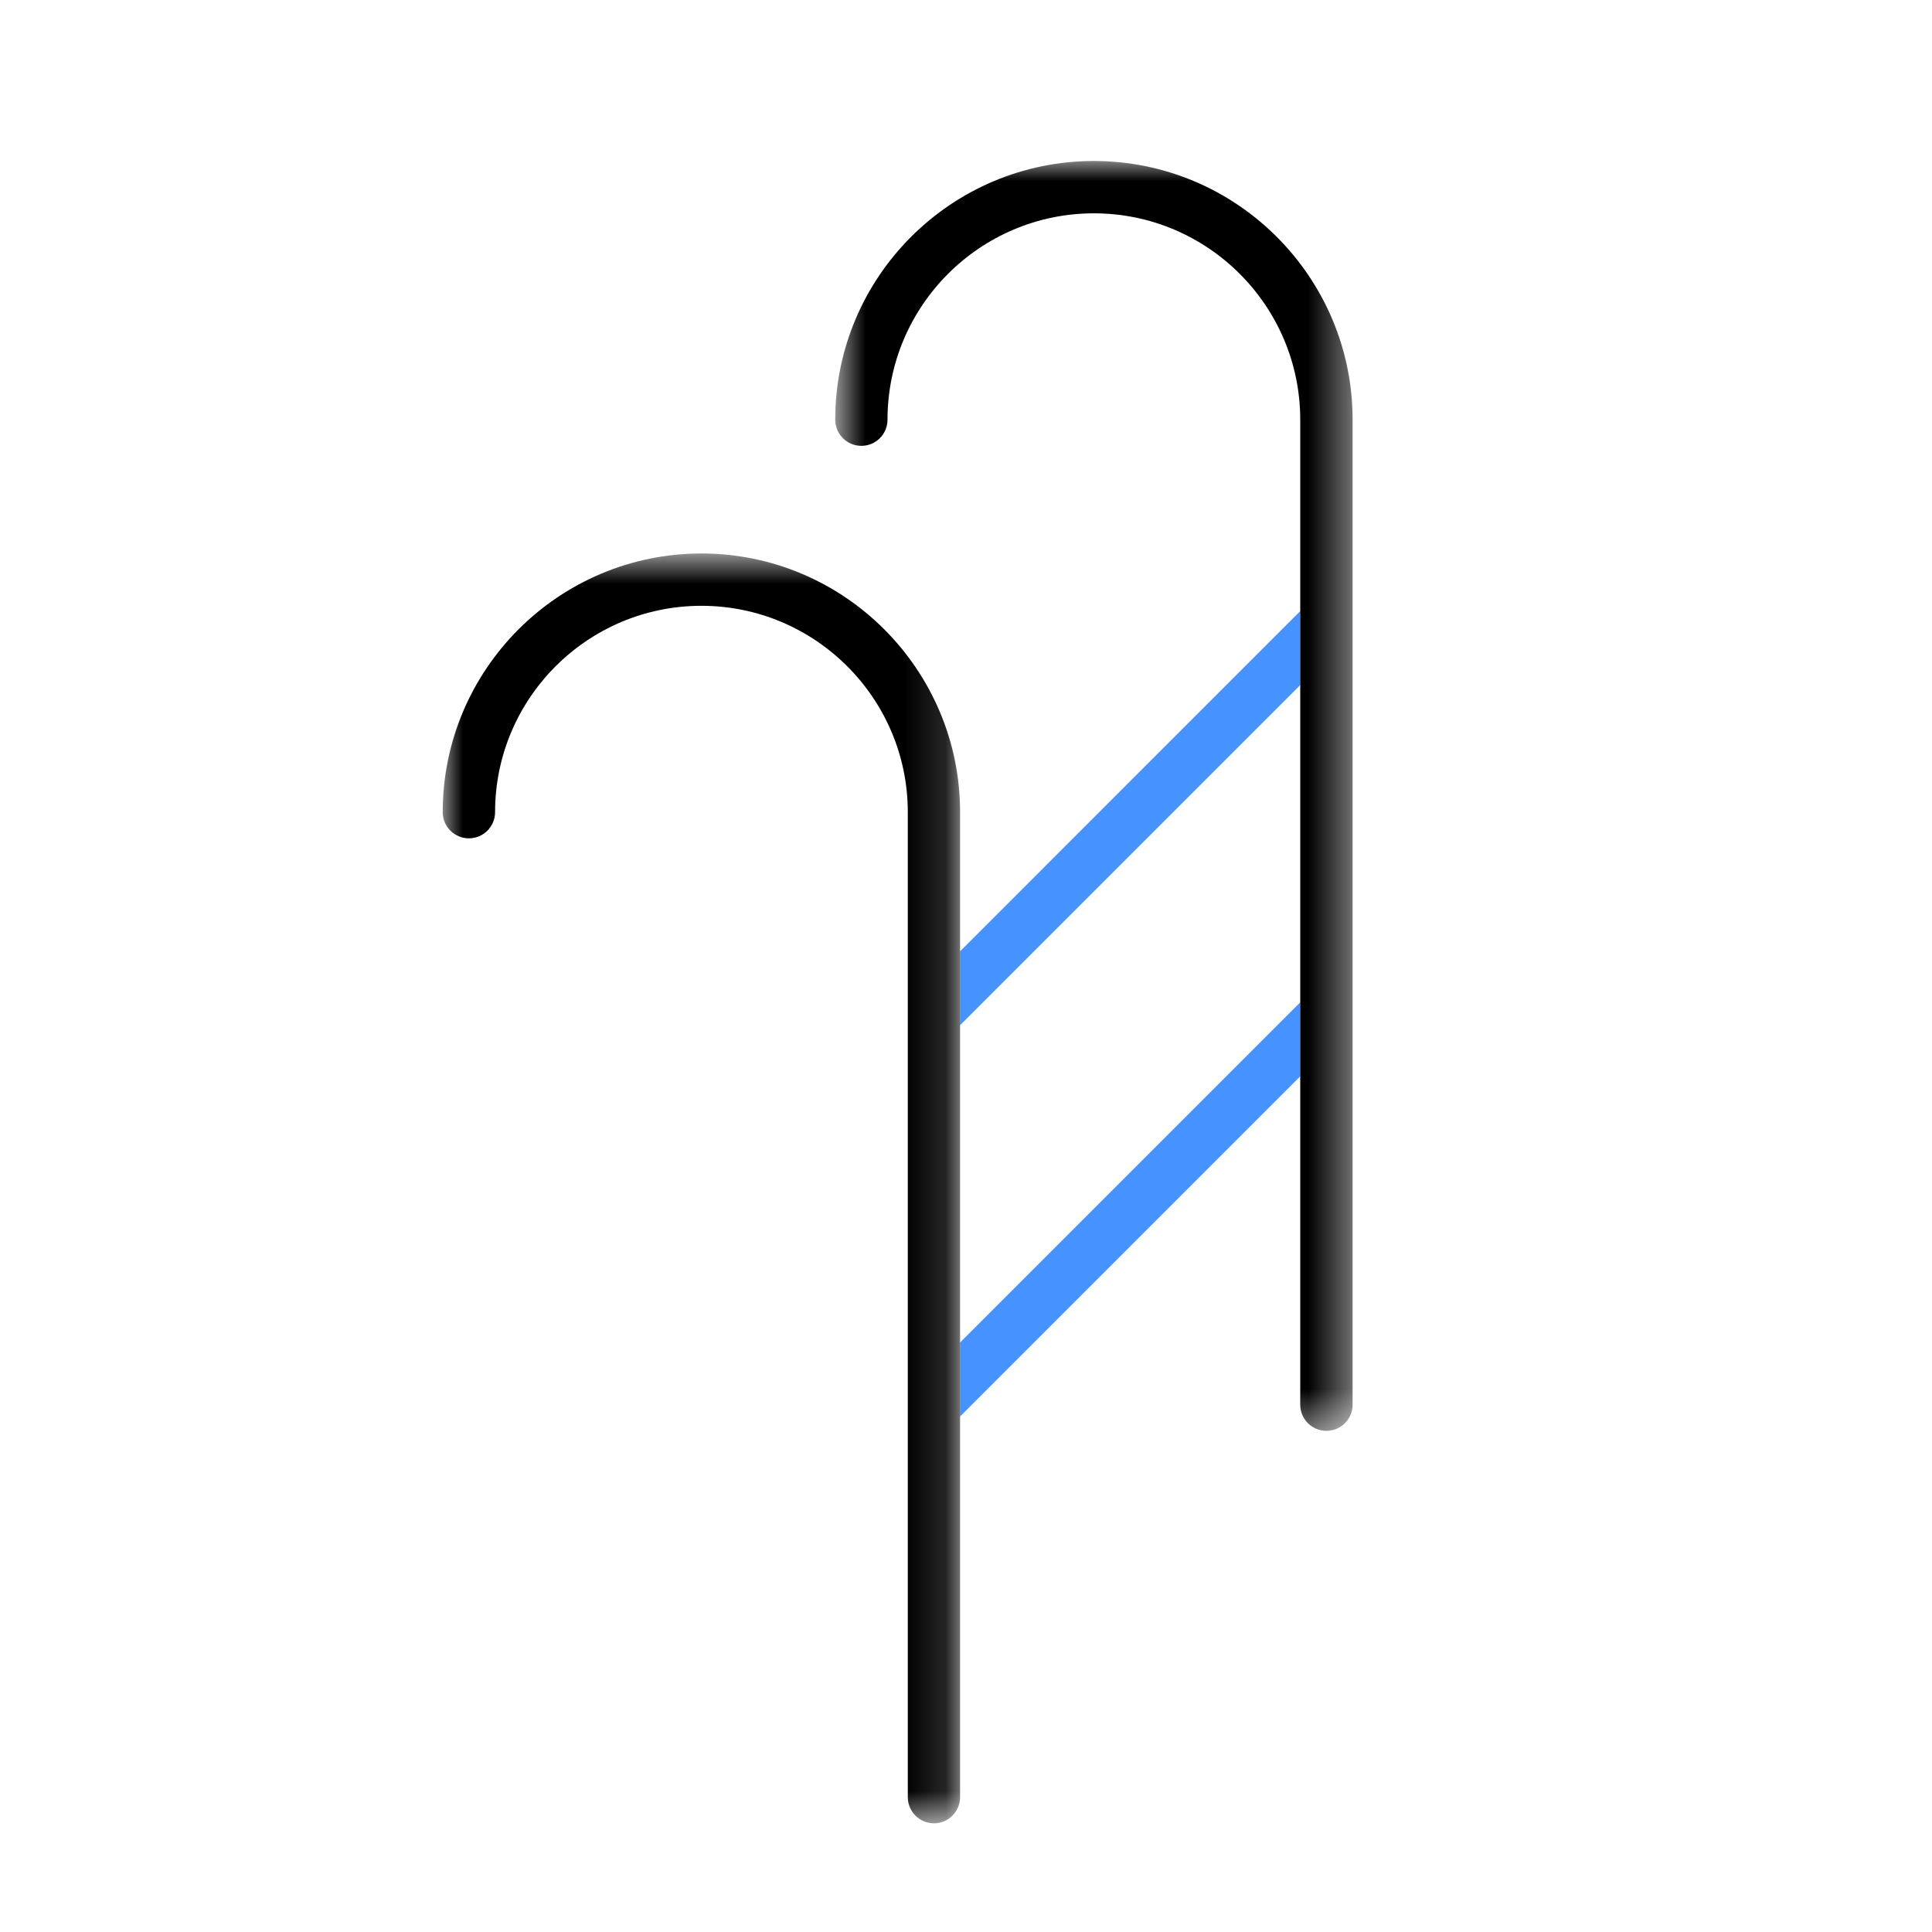 <svg xmlns="http://www.w3.org/2000/svg" xmlns:xlink="http://www.w3.org/1999/xlink" width="48" height="48" viewBox="0 0 48 48">
  <defs>
    <polygon id="ic_category_item_waterpark-a" points="11 13.751 23.853 13.751 23.853 45.3 11 45.3"/>
    <polygon id="ic_category_item_waterpark-c" points="20.751 4 33.604 4 33.604 35.549 20.751 35.549"/>
  </defs>
  <g fill="none" fill-rule="evenodd">
    <polygon fill="#4693FF" points="32.304 17.02 32.304 15.182 23.853 23.634 23.853 25.471"/>
    <polygon fill="#4693FF" points="23.853 33.354 23.853 35.192 32.304 26.741 32.304 24.903"/>
    <mask id="ic_category_item_waterpark-b" fill="#fff">
      <use xlink:href="#ic_category_item_waterpark-a"/>
    </mask>
    <path fill="#000" d="M23.853,25.472 L23.853,23.634 L23.853,20.178 C23.853,16.634 20.97,13.751 17.427,13.751 C13.882,13.751 10.999,16.634 10.999,20.178 C10.999,20.537 11.29,20.828 11.65,20.828 C12.009,20.828 12.3,20.537 12.3,20.178 C12.3,17.351 14.599,15.051 17.427,15.051 C20.253,15.051 22.554,17.351 22.554,20.178 L22.554,44.65 C22.554,45.009 22.845,45.3 23.204,45.3 C23.562,45.3 23.853,45.009 23.853,44.65 L23.853,35.192 L23.853,33.354 L23.853,25.472 Z" mask="url(#ic_category_item_waterpark-b)"/>
    <mask id="ic_category_item_waterpark-d" fill="#fff">
      <use xlink:href="#ic_category_item_waterpark-c"/>
    </mask>
    <path fill="#000" d="M27.177,4 C23.634,4 20.751,6.883 20.751,10.427 C20.751,10.786 21.042,11.077 21.401,11.077 C21.759,11.077 22.05,10.786 22.05,10.427 C22.05,7.6 24.351,5.3 27.177,5.3 C30.005,5.3 32.304,7.6 32.304,10.427 L32.304,15.183 L32.304,17.021 L32.304,24.903 L32.304,26.741 L32.304,34.899 C32.304,35.258 32.595,35.549 32.954,35.549 C33.314,35.549 33.605,35.258 33.605,34.899 L33.605,10.427 C33.605,6.883 30.722,4 27.177,4" mask="url(#ic_category_item_waterpark-d)"/>
  </g>
</svg>
